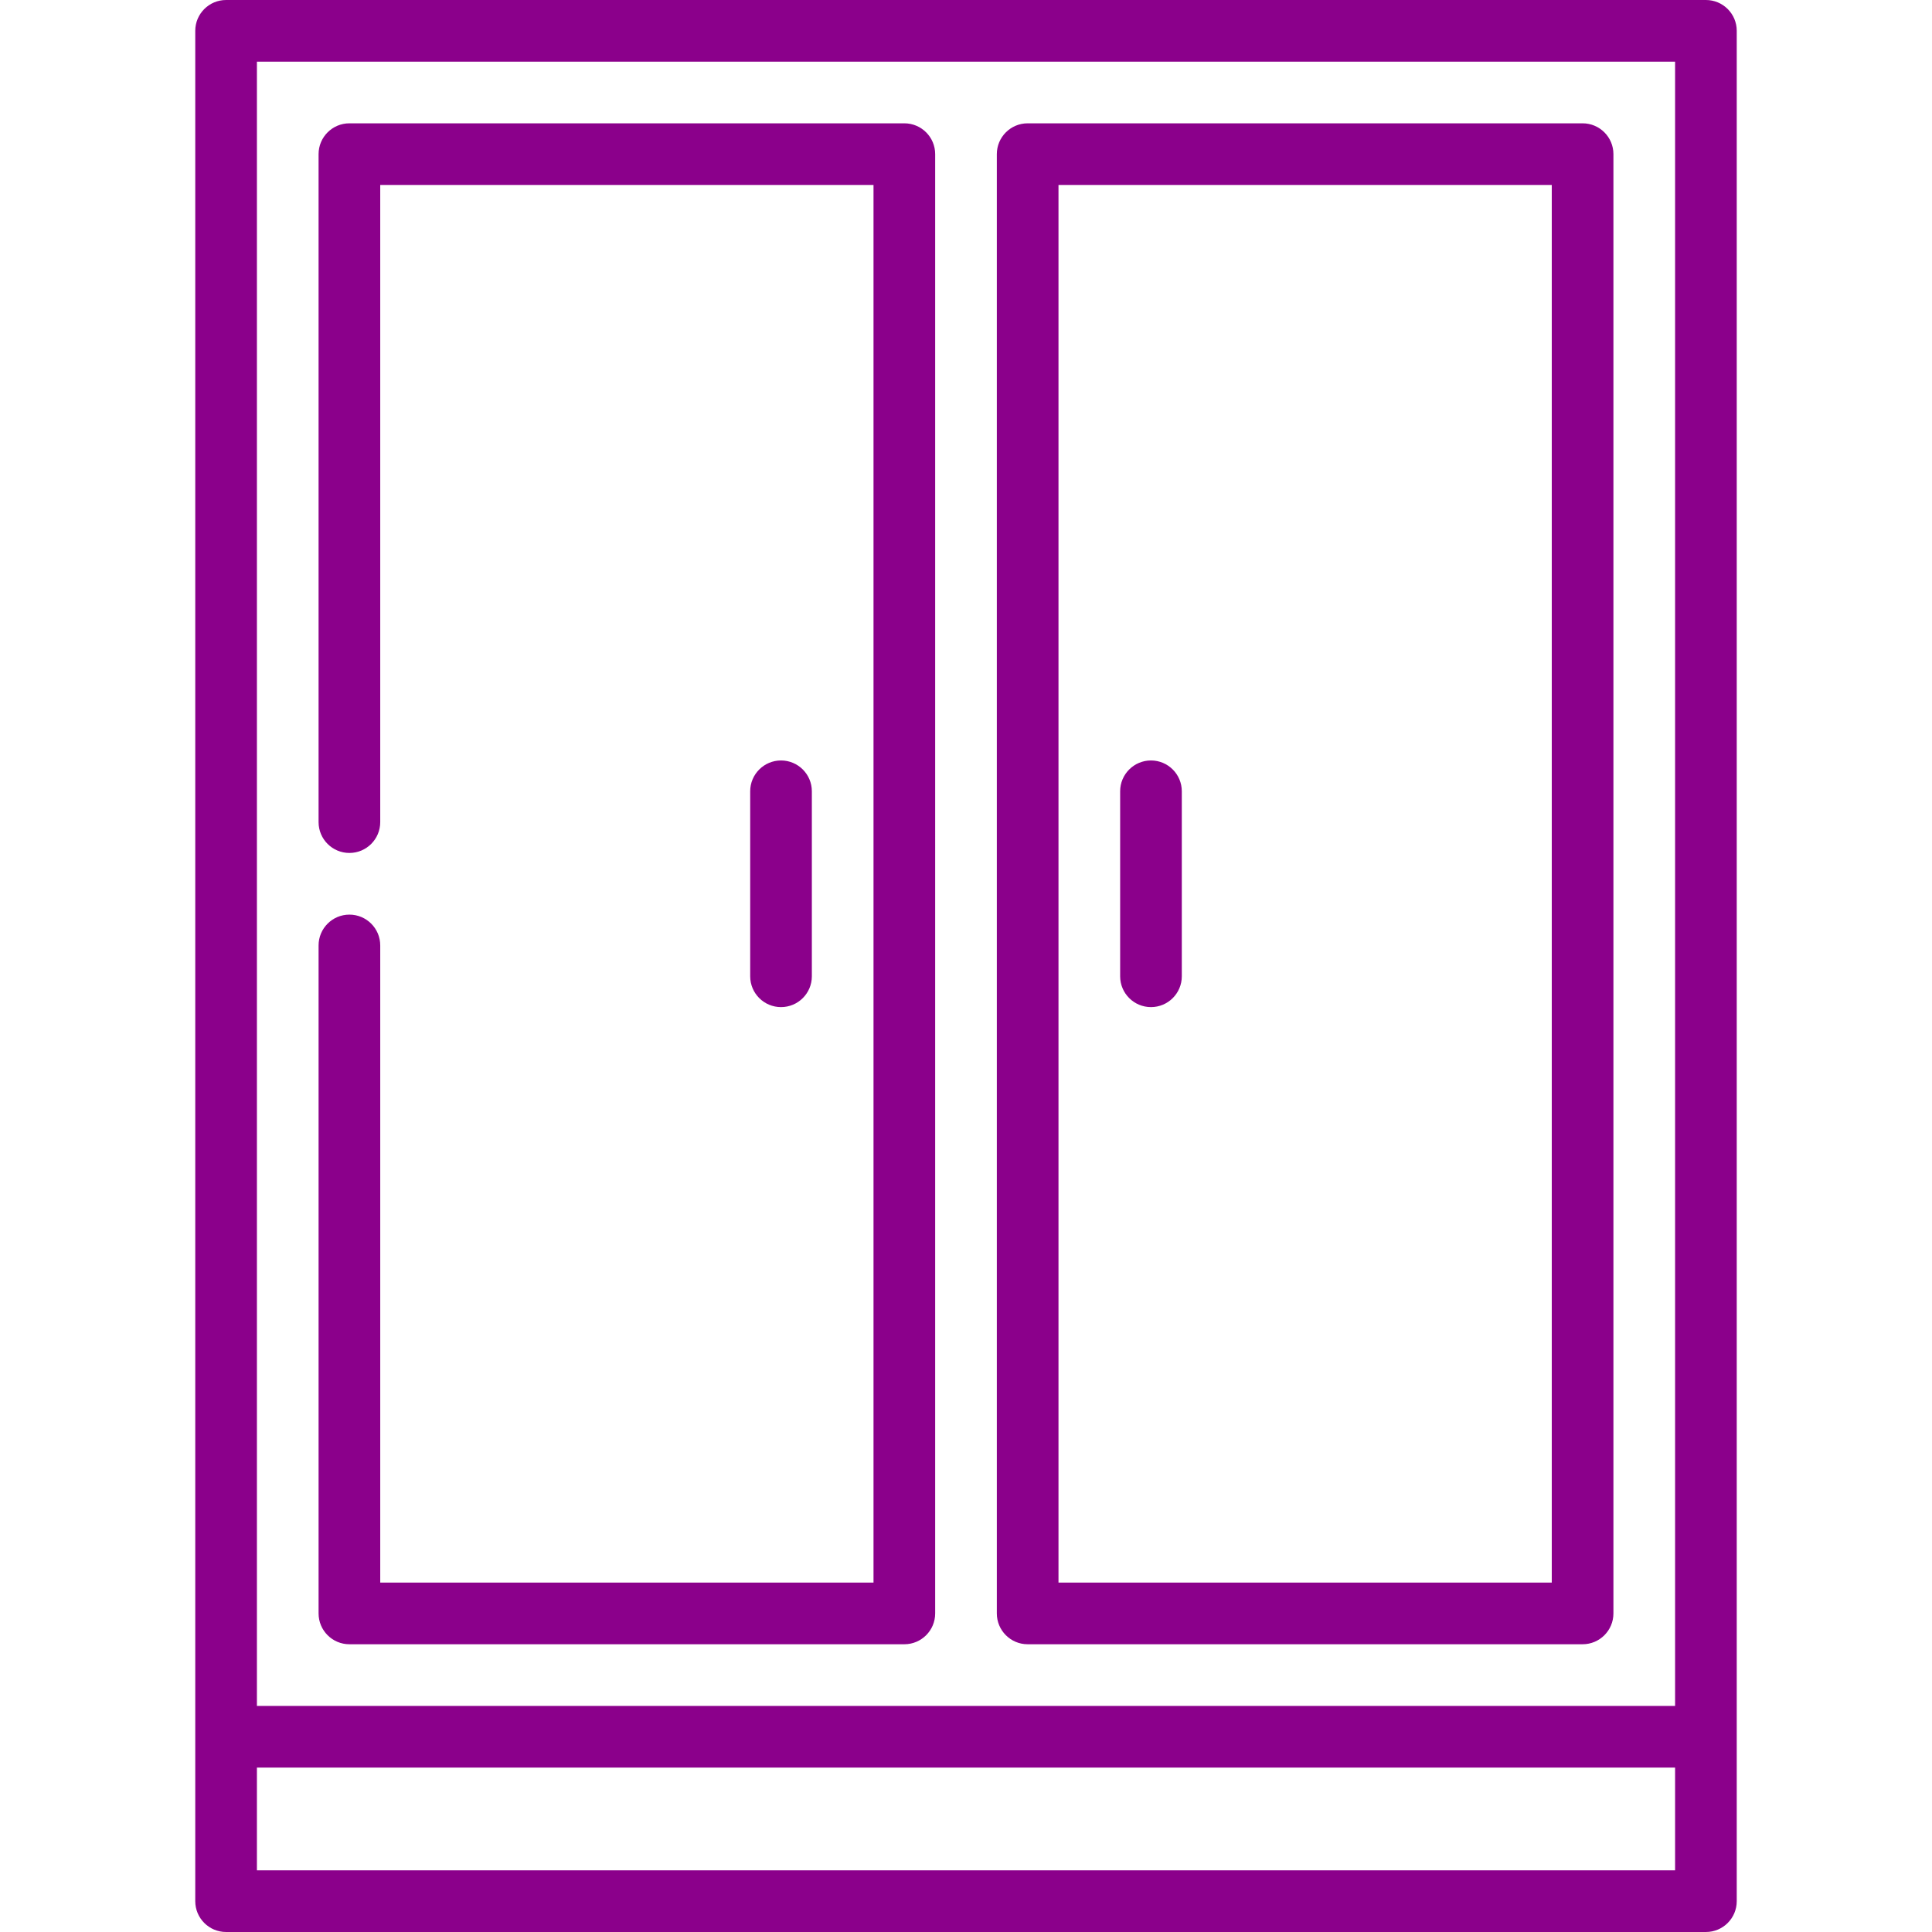 <?xml version="1.0" encoding="iso-8859-1"?>
<!-- Generator: Adobe Illustrator 19.0.0, SVG Export Plug-In . SVG Version: 6.00 Build 0)  -->
<svg xmlns="http://www.w3.org/2000/svg" xmlns:xlink="http://www.w3.org/1999/xlink" version="1.1" id="Capa_1" x="0px" y="0px" viewBox="0 0 512 512" style="enable-background:new 0 0 512 512;" xml:space="preserve" width="512px" height="512px">
<g>
	<g>
		<path d="M452.085,0H59.915c-4.513,0-8.17,3.658-8.17,8.17v495.66c0,4.512,3.657,8.17,8.17,8.17h392.17    c4.513,0,8.17-3.658,8.17-8.17V8.17C460.255,3.658,456.598,0,452.085,0z M443.915,495.66H68.085v-27.234h375.83V495.66z     M443.915,452.085H68.085V16.34h375.83V452.085z" fill="#8b008b"/>
	</g>
</g>
<g>
	<g>
		<path d="M206.979,201.532c-4.513,0-8.17,3.658-8.17,8.17v49.021c0,4.512,3.657,8.17,8.17,8.17c4.513,0,8.17-3.658,8.17-8.17    v-49.021C215.149,205.19,211.492,201.532,206.979,201.532z" fill="#8b008b"/>
	</g>
</g>
<g>
	<g>
		<path d="M305.021,201.532c-4.513,0-8.17,3.658-8.17,8.17v49.021c0,4.512,3.657,8.17,8.17,8.17c4.513,0,8.17-3.658,8.17-8.17    v-49.021C313.191,205.19,309.534,201.532,305.021,201.532z" fill="#8b008b"/>
	</g>
</g>
<g>
	<g>
		<path d="M419.404,32.681H272.34c-4.513,0-8.17,3.658-8.17,8.17v386.723c0,4.512,3.657,8.17,8.17,8.17h147.064    c4.513,0,8.17-3.658,8.17-8.17V40.851C427.574,36.339,423.917,32.681,419.404,32.681z M411.234,419.404H280.511V49.021h130.723    V419.404z" fill="#8b008b"/>
	</g>
</g>
<g>
	<g>
		<path d="M239.66,32.681H92.596c-4.513,0-8.17,3.658-8.17,8.17v177.021c0,4.512,3.657,8.17,8.17,8.17s8.17-3.658,8.17-8.17V49.021    h130.723v370.383H100.766V250.553c0-4.512-3.657-8.17-8.17-8.17s-8.17,3.658-8.17,8.17v177.021c0,4.512,3.657,8.17,8.17,8.17    H239.66c4.513,0,8.17-3.658,8.17-8.17V40.851C247.83,36.339,244.173,32.681,239.66,32.681z" fill="#8b008b"/>
	</g>
</g>
<g>
</g>
<g>
</g>
<g>
</g>
<g>
</g>
<g>
</g>
<g>
</g>
<g>
</g>
<g>
</g>
<g>
</g>
<g>
</g>
<g>
</g>
<g>
</g>
<g>
</g>
<g>
</g>
<g>
</g>
</svg>
